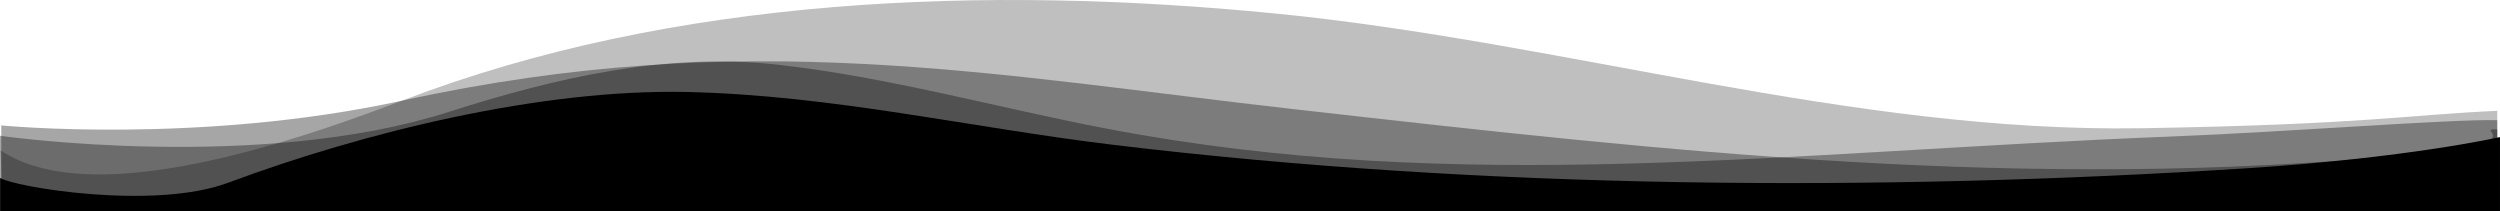 <svg id="Layer_1" data-name="Layer 1" xmlns="http://www.w3.org/2000/svg" viewBox="0 0 1923.05 162.33" ><defs><style>.cls-1{opacity:0.25;}.cls-1,.cls-2{isolation:isolate;}.cls-2{opacity:0.35;}</style></defs><title>waves-gradient-2</title><path class="cls-1" d="M0,1032.27c59.5,40.44,185.76,9,309-38.27,209.08-80.18,448.24-88.87,671-67s443.75,92.09,667.61,88.3c171.24-2.9,205-10.39,272.87-13.38v75.28H1.52Z" transform="translate(0.47 -916.67)"/><path class="cls-2" d="M309.25,994c264.7-57.71,453-19.57,686.85,6.79,284.67,32.15,563.34,63.9,862.09,34.35,93.85-9.29,42.32-19.57,62.29-19v61.9H.52v-64.9S153,1028.08,309.25,994Z" transform="translate(0.47 -916.67)"/><path class="cls-2" d="M344.5,1002.82c82.17-26.26,166.94-45.93,252.61-36.45s169.25,33.15,254,49.33c271.88,51.92,521.7,17.67,818.05,6,89.86-3.5,216.35-13.58,251.3-12.58V1079H-.47v-57.91C-.47,1021.19,198.92,1049.45,344.5,1002.82Z" transform="translate(0.47 -916.67)"/><path d="M1729.68,1046c-288.85,18.47-589.5,16.18-872.56-17.77C745.39,1014.8,640.65,990,528.22,987.44s-248.92,30.95-353.16,69.79c-57.41,21.37-164.45,3.3-175.43-3.69V1079H1922.57v-56.91C1922.47,1022.19,1851.9,1038.06,1729.68,1046Z" transform="translate(0.47 -916.67)"/></svg>
